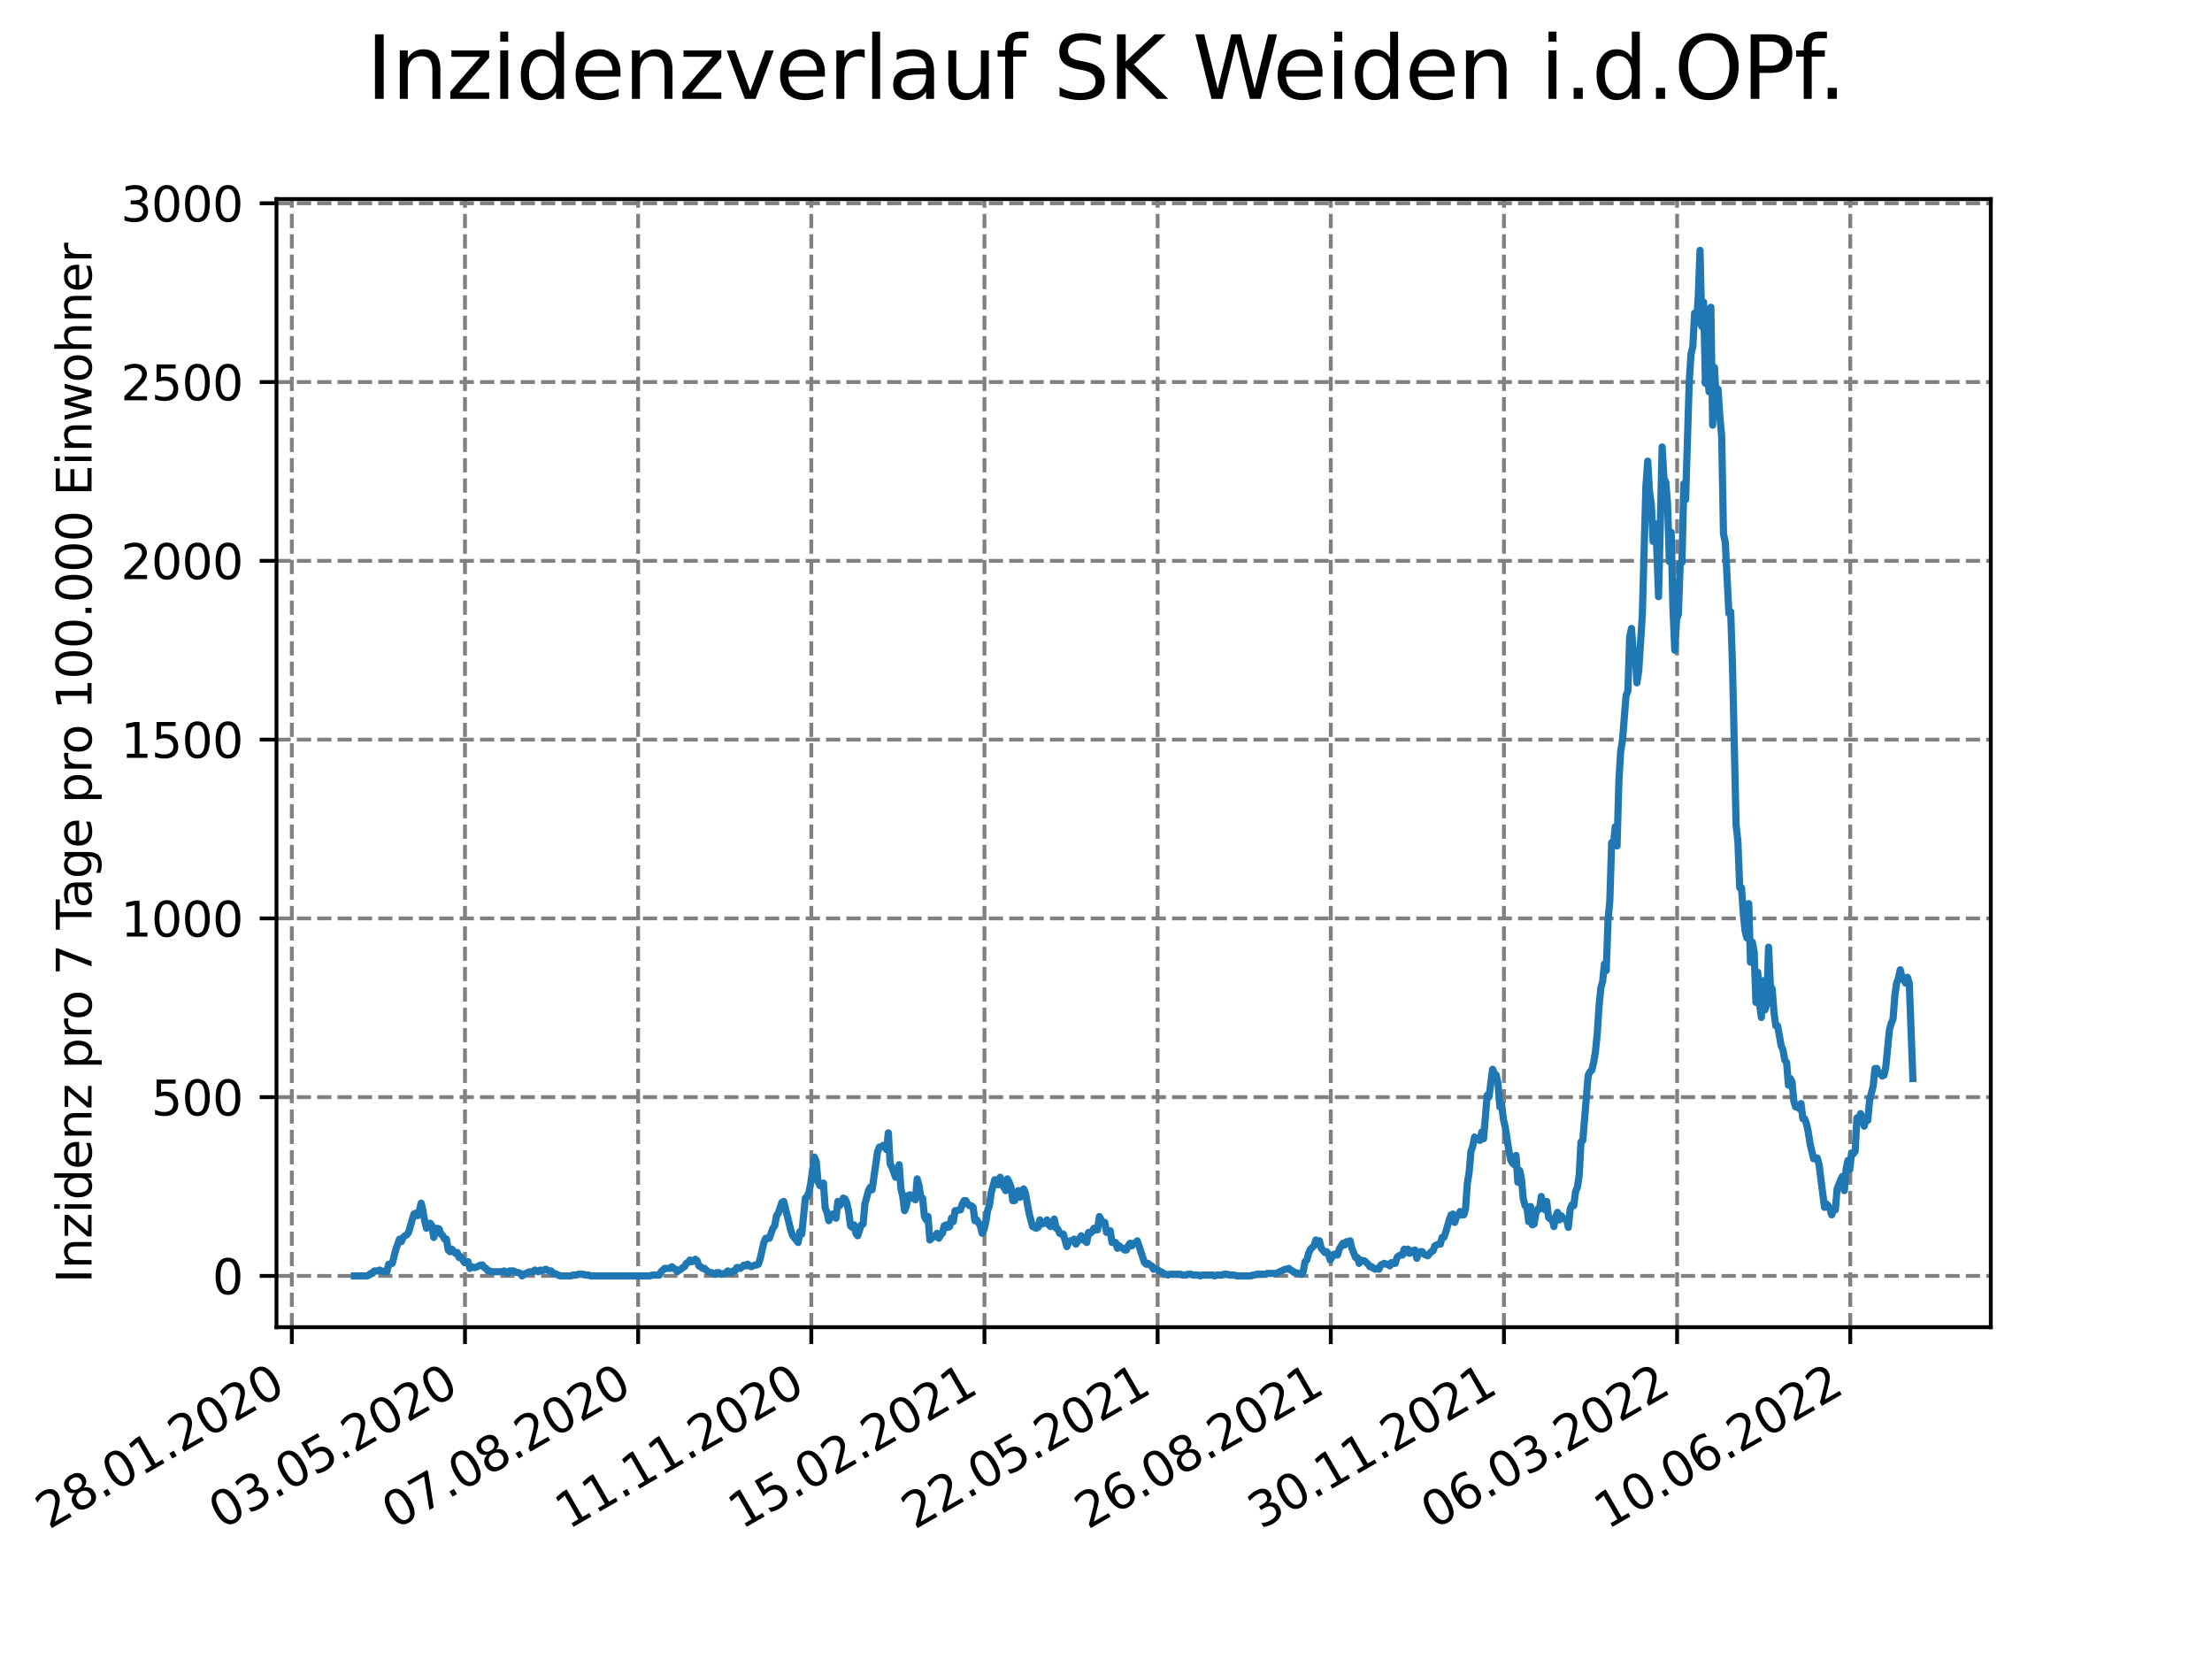 <?xml version="1.0" encoding="utf-8" standalone="no"?>
<!DOCTYPE svg PUBLIC "-//W3C//DTD SVG 1.1//EN"
  "http://www.w3.org/Graphics/SVG/1.1/DTD/svg11.dtd">
<svg xmlns:xlink="http://www.w3.org/1999/xlink" width="460.8pt" height="345.6pt" viewBox="0 0 460.8 345.6" xmlns="http://www.w3.org/2000/svg" version="1.1">
 <defs>
  <style type="text/css">*{stroke-linejoin: round; stroke-linecap: butt}</style>
 </defs>
 <g id="figure_1">
  <g id="patch_1">
   <path d="M 0 345.6 
L 460.8 345.6 
L 460.8 0 
L 0 0 
z
" style="fill: #ffffff"/>
  </g>
  <g id="axes_1">
   <g id="patch_2">
    <path d="M 57.6 276.48 
L 414.72 276.48 
L 414.72 41.472 
L 57.6 41.472 
z
" style="fill: #ffffff"/>
   </g>
   <g id="matplotlib.axis_1">
    <g id="xtick_1">
     <g id="line2d_1">
      <path d="M 60.791 276.48 
L 60.791 41.472 
" clip-path="url(#pef743fcb2a)" style="fill: none; stroke-dasharray: 2.96,1.28; stroke-dashoffset: 0; stroke: #808080; stroke-width: 0.8"/>
     </g>
     <g id="line2d_2">
      <defs>
       <path id="m23b3ecc5b9" d="M 0 0 
L 0 3.5 
" style="stroke: #000000; stroke-width: 0.8"/>
      </defs>
      <g>
       <use xlink:href="#m23b3ecc5b9" x="60.791" y="276.48" style="stroke: #000000; stroke-width: 0.8"/>
      </g>
     </g>
     <g id="text_1">
      <!-- 28.01.2020 -->
      <g transform="translate(10.166 318.689)rotate(-30)scale(0.1 -0.1)">
       <defs>
        <path id="DejaVuSans-32" d="M 1228 531 
L 3431 531 
L 3431 0 
L 469 0 
L 469 531 
Q 828 903 1448 1529 
Q 2069 2156 2228 2338 
Q 2531 2678 2651 2914 
Q 2772 3150 2772 3378 
Q 2772 3750 2511 3984 
Q 2250 4219 1831 4219 
Q 1534 4219 1204 4116 
Q 875 4013 500 3803 
L 500 4441 
Q 881 4594 1212 4672 
Q 1544 4750 1819 4750 
Q 2544 4750 2975 4387 
Q 3406 4025 3406 3419 
Q 3406 3131 3298 2873 
Q 3191 2616 2906 2266 
Q 2828 2175 2409 1742 
Q 1991 1309 1228 531 
z
" transform="scale(0.016)"/>
        <path id="DejaVuSans-38" d="M 2034 2216 
Q 1584 2216 1326 1975 
Q 1069 1734 1069 1313 
Q 1069 891 1326 650 
Q 1584 409 2034 409 
Q 2484 409 2743 651 
Q 3003 894 3003 1313 
Q 3003 1734 2745 1975 
Q 2488 2216 2034 2216 
z
M 1403 2484 
Q 997 2584 770 2862 
Q 544 3141 544 3541 
Q 544 4100 942 4425 
Q 1341 4750 2034 4750 
Q 2731 4750 3128 4425 
Q 3525 4100 3525 3541 
Q 3525 3141 3298 2862 
Q 3072 2584 2669 2484 
Q 3125 2378 3379 2068 
Q 3634 1759 3634 1313 
Q 3634 634 3220 271 
Q 2806 -91 2034 -91 
Q 1263 -91 848 271 
Q 434 634 434 1313 
Q 434 1759 690 2068 
Q 947 2378 1403 2484 
z
M 1172 3481 
Q 1172 3119 1398 2916 
Q 1625 2713 2034 2713 
Q 2441 2713 2670 2916 
Q 2900 3119 2900 3481 
Q 2900 3844 2670 4047 
Q 2441 4250 2034 4250 
Q 1625 4250 1398 4047 
Q 1172 3844 1172 3481 
z
" transform="scale(0.016)"/>
        <path id="DejaVuSans-2e" d="M 684 794 
L 1344 794 
L 1344 0 
L 684 0 
L 684 794 
z
" transform="scale(0.016)"/>
        <path id="DejaVuSans-30" d="M 2034 4250 
Q 1547 4250 1301 3770 
Q 1056 3291 1056 2328 
Q 1056 1369 1301 889 
Q 1547 409 2034 409 
Q 2525 409 2770 889 
Q 3016 1369 3016 2328 
Q 3016 3291 2770 3770 
Q 2525 4250 2034 4250 
z
M 2034 4750 
Q 2819 4750 3233 4129 
Q 3647 3509 3647 2328 
Q 3647 1150 3233 529 
Q 2819 -91 2034 -91 
Q 1250 -91 836 529 
Q 422 1150 422 2328 
Q 422 3509 836 4129 
Q 1250 4750 2034 4750 
z
" transform="scale(0.016)"/>
        <path id="DejaVuSans-31" d="M 794 531 
L 1825 531 
L 1825 4091 
L 703 3866 
L 703 4441 
L 1819 4666 
L 2450 4666 
L 2450 531 
L 3481 531 
L 3481 0 
L 794 0 
L 794 531 
z
" transform="scale(0.016)"/>
       </defs>
       <use xlink:href="#DejaVuSans-32"/>
       <use xlink:href="#DejaVuSans-38" x="63.623"/>
       <use xlink:href="#DejaVuSans-2e" x="127.246"/>
       <use xlink:href="#DejaVuSans-30" x="159.033"/>
       <use xlink:href="#DejaVuSans-31" x="222.656"/>
       <use xlink:href="#DejaVuSans-2e" x="286.279"/>
       <use xlink:href="#DejaVuSans-32" x="318.066"/>
       <use xlink:href="#DejaVuSans-30" x="381.689"/>
       <use xlink:href="#DejaVuSans-32" x="445.312"/>
       <use xlink:href="#DejaVuSans-30" x="508.936"/>
      </g>
     </g>
    </g>
    <g id="xtick_2">
     <g id="line2d_3">
      <path d="M 96.864 276.48 
L 96.864 41.472 
" clip-path="url(#pef743fcb2a)" style="fill: none; stroke-dasharray: 2.96,1.28; stroke-dashoffset: 0; stroke: #808080; stroke-width: 0.8"/>
     </g>
     <g id="line2d_4">
      <g>
       <use xlink:href="#m23b3ecc5b9" x="96.864" y="276.48" style="stroke: #000000; stroke-width: 0.8"/>
      </g>
     </g>
     <g id="text_2">
      <!-- 03.05.2020 -->
      <g transform="translate(46.238 318.689)rotate(-30)scale(0.1 -0.1)">
       <defs>
        <path id="DejaVuSans-33" d="M 2597 2516 
Q 3050 2419 3304 2112 
Q 3559 1806 3559 1356 
Q 3559 666 3084 287 
Q 2609 -91 1734 -91 
Q 1441 -91 1130 -33 
Q 819 25 488 141 
L 488 750 
Q 750 597 1062 519 
Q 1375 441 1716 441 
Q 2309 441 2620 675 
Q 2931 909 2931 1356 
Q 2931 1769 2642 2001 
Q 2353 2234 1838 2234 
L 1294 2234 
L 1294 2753 
L 1863 2753 
Q 2328 2753 2575 2939 
Q 2822 3125 2822 3475 
Q 2822 3834 2567 4026 
Q 2313 4219 1838 4219 
Q 1578 4219 1281 4162 
Q 984 4106 628 3988 
L 628 4550 
Q 988 4650 1302 4700 
Q 1616 4750 1894 4750 
Q 2613 4750 3031 4423 
Q 3450 4097 3450 3541 
Q 3450 3153 3228 2886 
Q 3006 2619 2597 2516 
z
" transform="scale(0.016)"/>
        <path id="DejaVuSans-35" d="M 691 4666 
L 3169 4666 
L 3169 4134 
L 1269 4134 
L 1269 2991 
Q 1406 3038 1543 3061 
Q 1681 3084 1819 3084 
Q 2600 3084 3056 2656 
Q 3513 2228 3513 1497 
Q 3513 744 3044 326 
Q 2575 -91 1722 -91 
Q 1428 -91 1123 -41 
Q 819 9 494 109 
L 494 744 
Q 775 591 1075 516 
Q 1375 441 1709 441 
Q 2250 441 2565 725 
Q 2881 1009 2881 1497 
Q 2881 1984 2565 2268 
Q 2250 2553 1709 2553 
Q 1456 2553 1204 2497 
Q 953 2441 691 2322 
L 691 4666 
z
" transform="scale(0.016)"/>
       </defs>
       <use xlink:href="#DejaVuSans-30"/>
       <use xlink:href="#DejaVuSans-33" x="63.623"/>
       <use xlink:href="#DejaVuSans-2e" x="127.246"/>
       <use xlink:href="#DejaVuSans-30" x="159.033"/>
       <use xlink:href="#DejaVuSans-35" x="222.656"/>
       <use xlink:href="#DejaVuSans-2e" x="286.279"/>
       <use xlink:href="#DejaVuSans-32" x="318.066"/>
       <use xlink:href="#DejaVuSans-30" x="381.689"/>
       <use xlink:href="#DejaVuSans-32" x="445.312"/>
       <use xlink:href="#DejaVuSans-30" x="508.936"/>
      </g>
     </g>
    </g>
    <g id="xtick_3">
     <g id="line2d_5">
      <path d="M 132.936 276.48 
L 132.936 41.472 
" clip-path="url(#pef743fcb2a)" style="fill: none; stroke-dasharray: 2.96,1.28; stroke-dashoffset: 0; stroke: #808080; stroke-width: 0.8"/>
     </g>
     <g id="line2d_6">
      <g>
       <use xlink:href="#m23b3ecc5b9" x="132.936" y="276.48" style="stroke: #000000; stroke-width: 0.8"/>
      </g>
     </g>
     <g id="text_3">
      <!-- 07.08.2020 -->
      <g transform="translate(82.311 318.689)rotate(-30)scale(0.1 -0.1)">
       <defs>
        <path id="DejaVuSans-37" d="M 525 4666 
L 3525 4666 
L 3525 4397 
L 1831 0 
L 1172 0 
L 2766 4134 
L 525 4134 
L 525 4666 
z
" transform="scale(0.016)"/>
       </defs>
       <use xlink:href="#DejaVuSans-30"/>
       <use xlink:href="#DejaVuSans-37" x="63.623"/>
       <use xlink:href="#DejaVuSans-2e" x="127.246"/>
       <use xlink:href="#DejaVuSans-30" x="159.033"/>
       <use xlink:href="#DejaVuSans-38" x="222.656"/>
       <use xlink:href="#DejaVuSans-2e" x="286.279"/>
       <use xlink:href="#DejaVuSans-32" x="318.066"/>
       <use xlink:href="#DejaVuSans-30" x="381.689"/>
       <use xlink:href="#DejaVuSans-32" x="445.312"/>
       <use xlink:href="#DejaVuSans-30" x="508.936"/>
      </g>
     </g>
    </g>
    <g id="xtick_4">
     <g id="line2d_7">
      <path d="M 169.009 276.48 
L 169.009 41.472 
" clip-path="url(#pef743fcb2a)" style="fill: none; stroke-dasharray: 2.96,1.28; stroke-dashoffset: 0; stroke: #808080; stroke-width: 0.8"/>
     </g>
     <g id="line2d_8">
      <g>
       <use xlink:href="#m23b3ecc5b9" x="169.009" y="276.48" style="stroke: #000000; stroke-width: 0.8"/>
      </g>
     </g>
     <g id="text_4">
      <!-- 11.11.2020 -->
      <g transform="translate(118.384 318.689)rotate(-30)scale(0.1 -0.1)">
       <use xlink:href="#DejaVuSans-31"/>
       <use xlink:href="#DejaVuSans-31" x="63.623"/>
       <use xlink:href="#DejaVuSans-2e" x="127.246"/>
       <use xlink:href="#DejaVuSans-31" x="159.033"/>
       <use xlink:href="#DejaVuSans-31" x="222.656"/>
       <use xlink:href="#DejaVuSans-2e" x="286.279"/>
       <use xlink:href="#DejaVuSans-32" x="318.066"/>
       <use xlink:href="#DejaVuSans-30" x="381.689"/>
       <use xlink:href="#DejaVuSans-32" x="445.312"/>
       <use xlink:href="#DejaVuSans-30" x="508.936"/>
      </g>
     </g>
    </g>
    <g id="xtick_5">
     <g id="line2d_9">
      <path d="M 205.082 276.48 
L 205.082 41.472 
" clip-path="url(#pef743fcb2a)" style="fill: none; stroke-dasharray: 2.96,1.28; stroke-dashoffset: 0; stroke: #808080; stroke-width: 0.8"/>
     </g>
     <g id="line2d_10">
      <g>
       <use xlink:href="#m23b3ecc5b9" x="205.082" y="276.48" style="stroke: #000000; stroke-width: 0.8"/>
      </g>
     </g>
     <g id="text_5">
      <!-- 15.02.2021 -->
      <g transform="translate(154.457 318.689)rotate(-30)scale(0.1 -0.1)">
       <use xlink:href="#DejaVuSans-31"/>
       <use xlink:href="#DejaVuSans-35" x="63.623"/>
       <use xlink:href="#DejaVuSans-2e" x="127.246"/>
       <use xlink:href="#DejaVuSans-30" x="159.033"/>
       <use xlink:href="#DejaVuSans-32" x="222.656"/>
       <use xlink:href="#DejaVuSans-2e" x="286.279"/>
       <use xlink:href="#DejaVuSans-32" x="318.066"/>
       <use xlink:href="#DejaVuSans-30" x="381.689"/>
       <use xlink:href="#DejaVuSans-32" x="445.312"/>
       <use xlink:href="#DejaVuSans-31" x="508.936"/>
      </g>
     </g>
    </g>
    <g id="xtick_6">
     <g id="line2d_11">
      <path d="M 241.154 276.48 
L 241.154 41.472 
" clip-path="url(#pef743fcb2a)" style="fill: none; stroke-dasharray: 2.96,1.28; stroke-dashoffset: 0; stroke: #808080; stroke-width: 0.8"/>
     </g>
     <g id="line2d_12">
      <g>
       <use xlink:href="#m23b3ecc5b9" x="241.154" y="276.48" style="stroke: #000000; stroke-width: 0.8"/>
      </g>
     </g>
     <g id="text_6">
      <!-- 22.05.2021 -->
      <g transform="translate(190.529 318.689)rotate(-30)scale(0.1 -0.1)">
       <use xlink:href="#DejaVuSans-32"/>
       <use xlink:href="#DejaVuSans-32" x="63.623"/>
       <use xlink:href="#DejaVuSans-2e" x="127.246"/>
       <use xlink:href="#DejaVuSans-30" x="159.033"/>
       <use xlink:href="#DejaVuSans-35" x="222.656"/>
       <use xlink:href="#DejaVuSans-2e" x="286.279"/>
       <use xlink:href="#DejaVuSans-32" x="318.066"/>
       <use xlink:href="#DejaVuSans-30" x="381.689"/>
       <use xlink:href="#DejaVuSans-32" x="445.312"/>
       <use xlink:href="#DejaVuSans-31" x="508.936"/>
      </g>
     </g>
    </g>
    <g id="xtick_7">
     <g id="line2d_13">
      <path d="M 277.227 276.48 
L 277.227 41.472 
" clip-path="url(#pef743fcb2a)" style="fill: none; stroke-dasharray: 2.96,1.28; stroke-dashoffset: 0; stroke: #808080; stroke-width: 0.8"/>
     </g>
     <g id="line2d_14">
      <g>
       <use xlink:href="#m23b3ecc5b9" x="277.227" y="276.48" style="stroke: #000000; stroke-width: 0.8"/>
      </g>
     </g>
     <g id="text_7">
      <!-- 26.08.2021 -->
      <g transform="translate(226.602 318.689)rotate(-30)scale(0.1 -0.1)">
       <defs>
        <path id="DejaVuSans-36" d="M 2113 2584 
Q 1688 2584 1439 2293 
Q 1191 2003 1191 1497 
Q 1191 994 1439 701 
Q 1688 409 2113 409 
Q 2538 409 2786 701 
Q 3034 994 3034 1497 
Q 3034 2003 2786 2293 
Q 2538 2584 2113 2584 
z
M 3366 4563 
L 3366 3988 
Q 3128 4100 2886 4159 
Q 2644 4219 2406 4219 
Q 1781 4219 1451 3797 
Q 1122 3375 1075 2522 
Q 1259 2794 1537 2939 
Q 1816 3084 2150 3084 
Q 2853 3084 3261 2657 
Q 3669 2231 3669 1497 
Q 3669 778 3244 343 
Q 2819 -91 2113 -91 
Q 1303 -91 875 529 
Q 447 1150 447 2328 
Q 447 3434 972 4092 
Q 1497 4750 2381 4750 
Q 2619 4750 2861 4703 
Q 3103 4656 3366 4563 
z
" transform="scale(0.016)"/>
       </defs>
       <use xlink:href="#DejaVuSans-32"/>
       <use xlink:href="#DejaVuSans-36" x="63.623"/>
       <use xlink:href="#DejaVuSans-2e" x="127.246"/>
       <use xlink:href="#DejaVuSans-30" x="159.033"/>
       <use xlink:href="#DejaVuSans-38" x="222.656"/>
       <use xlink:href="#DejaVuSans-2e" x="286.279"/>
       <use xlink:href="#DejaVuSans-32" x="318.066"/>
       <use xlink:href="#DejaVuSans-30" x="381.689"/>
       <use xlink:href="#DejaVuSans-32" x="445.312"/>
       <use xlink:href="#DejaVuSans-31" x="508.936"/>
      </g>
     </g>
    </g>
    <g id="xtick_8">
     <g id="line2d_15">
      <path d="M 313.3 276.48 
L 313.3 41.472 
" clip-path="url(#pef743fcb2a)" style="fill: none; stroke-dasharray: 2.96,1.28; stroke-dashoffset: 0; stroke: #808080; stroke-width: 0.8"/>
     </g>
     <g id="line2d_16">
      <g>
       <use xlink:href="#m23b3ecc5b9" x="313.3" y="276.48" style="stroke: #000000; stroke-width: 0.8"/>
      </g>
     </g>
     <g id="text_8">
      <!-- 30.11.2021 -->
      <g transform="translate(262.675 318.689)rotate(-30)scale(0.1 -0.1)">
       <use xlink:href="#DejaVuSans-33"/>
       <use xlink:href="#DejaVuSans-30" x="63.623"/>
       <use xlink:href="#DejaVuSans-2e" x="127.246"/>
       <use xlink:href="#DejaVuSans-31" x="159.033"/>
       <use xlink:href="#DejaVuSans-31" x="222.656"/>
       <use xlink:href="#DejaVuSans-2e" x="286.279"/>
       <use xlink:href="#DejaVuSans-32" x="318.066"/>
       <use xlink:href="#DejaVuSans-30" x="381.689"/>
       <use xlink:href="#DejaVuSans-32" x="445.312"/>
       <use xlink:href="#DejaVuSans-31" x="508.936"/>
      </g>
     </g>
    </g>
    <g id="xtick_9">
     <g id="line2d_17">
      <path d="M 349.373 276.48 
L 349.373 41.472 
" clip-path="url(#pef743fcb2a)" style="fill: none; stroke-dasharray: 2.96,1.28; stroke-dashoffset: 0; stroke: #808080; stroke-width: 0.8"/>
     </g>
     <g id="line2d_18">
      <g>
       <use xlink:href="#m23b3ecc5b9" x="349.373" y="276.48" style="stroke: #000000; stroke-width: 0.8"/>
      </g>
     </g>
     <g id="text_9">
      <!-- 06.03.2022 -->
      <g transform="translate(298.747 318.689)rotate(-30)scale(0.1 -0.1)">
       <use xlink:href="#DejaVuSans-30"/>
       <use xlink:href="#DejaVuSans-36" x="63.623"/>
       <use xlink:href="#DejaVuSans-2e" x="127.246"/>
       <use xlink:href="#DejaVuSans-30" x="159.033"/>
       <use xlink:href="#DejaVuSans-33" x="222.656"/>
       <use xlink:href="#DejaVuSans-2e" x="286.279"/>
       <use xlink:href="#DejaVuSans-32" x="318.066"/>
       <use xlink:href="#DejaVuSans-30" x="381.689"/>
       <use xlink:href="#DejaVuSans-32" x="445.312"/>
       <use xlink:href="#DejaVuSans-32" x="508.936"/>
      </g>
     </g>
    </g>
    <g id="xtick_10">
     <g id="line2d_19">
      <path d="M 385.445 276.48 
L 385.445 41.472 
" clip-path="url(#pef743fcb2a)" style="fill: none; stroke-dasharray: 2.96,1.28; stroke-dashoffset: 0; stroke: #808080; stroke-width: 0.8"/>
     </g>
     <g id="line2d_20">
      <g>
       <use xlink:href="#m23b3ecc5b9" x="385.445" y="276.48" style="stroke: #000000; stroke-width: 0.8"/>
      </g>
     </g>
     <g id="text_10">
      <!-- 10.06.2022 -->
      <g transform="translate(334.82 318.689)rotate(-30)scale(0.1 -0.1)">
       <use xlink:href="#DejaVuSans-31"/>
       <use xlink:href="#DejaVuSans-30" x="63.623"/>
       <use xlink:href="#DejaVuSans-2e" x="127.246"/>
       <use xlink:href="#DejaVuSans-30" x="159.033"/>
       <use xlink:href="#DejaVuSans-36" x="222.656"/>
       <use xlink:href="#DejaVuSans-2e" x="286.279"/>
       <use xlink:href="#DejaVuSans-32" x="318.066"/>
       <use xlink:href="#DejaVuSans-30" x="381.689"/>
       <use xlink:href="#DejaVuSans-32" x="445.312"/>
       <use xlink:href="#DejaVuSans-32" x="508.936"/>
      </g>
     </g>
    </g>
   </g>
   <g id="matplotlib.axis_2">
    <g id="ytick_1">
     <g id="line2d_21">
      <path d="M 57.6 265.798 
L 414.72 265.798 
" clip-path="url(#pef743fcb2a)" style="fill: none; stroke-dasharray: 2.96,1.28; stroke-dashoffset: 0; stroke: #808080; stroke-width: 0.8"/>
     </g>
     <g id="line2d_22">
      <defs>
       <path id="m5ee6548586" d="M 0 0 
L -3.5 0 
" style="stroke: #000000; stroke-width: 0.8"/>
      </defs>
      <g>
       <use xlink:href="#m5ee6548586" x="57.6" y="265.798" style="stroke: #000000; stroke-width: 0.8"/>
      </g>
     </g>
     <g id="text_11">
      <!-- 0 -->
      <g transform="translate(44.237 269.597)scale(0.1 -0.1)">
       <use xlink:href="#DejaVuSans-30"/>
      </g>
     </g>
    </g>
    <g id="ytick_2">
     <g id="line2d_23">
      <path d="M 57.6 228.556 
L 414.72 228.556 
" clip-path="url(#pef743fcb2a)" style="fill: none; stroke-dasharray: 2.96,1.28; stroke-dashoffset: 0; stroke: #808080; stroke-width: 0.8"/>
     </g>
     <g id="line2d_24">
      <g>
       <use xlink:href="#m5ee6548586" x="57.6" y="228.556" style="stroke: #000000; stroke-width: 0.8"/>
      </g>
     </g>
     <g id="text_12">
      <!-- 500 -->
      <g transform="translate(31.512 232.355)scale(0.1 -0.1)">
       <use xlink:href="#DejaVuSans-35"/>
       <use xlink:href="#DejaVuSans-30" x="63.623"/>
       <use xlink:href="#DejaVuSans-30" x="127.246"/>
      </g>
     </g>
    </g>
    <g id="ytick_3">
     <g id="line2d_25">
      <path d="M 57.6 191.314 
L 414.72 191.314 
" clip-path="url(#pef743fcb2a)" style="fill: none; stroke-dasharray: 2.96,1.28; stroke-dashoffset: 0; stroke: #808080; stroke-width: 0.8"/>
     </g>
     <g id="line2d_26">
      <g>
       <use xlink:href="#m5ee6548586" x="57.6" y="191.314" style="stroke: #000000; stroke-width: 0.8"/>
      </g>
     </g>
     <g id="text_13">
      <!-- 1000 -->
      <g transform="translate(25.15 195.113)scale(0.1 -0.1)">
       <use xlink:href="#DejaVuSans-31"/>
       <use xlink:href="#DejaVuSans-30" x="63.623"/>
       <use xlink:href="#DejaVuSans-30" x="127.246"/>
       <use xlink:href="#DejaVuSans-30" x="190.869"/>
      </g>
     </g>
    </g>
    <g id="ytick_4">
     <g id="line2d_27">
      <path d="M 57.6 154.071 
L 414.72 154.071 
" clip-path="url(#pef743fcb2a)" style="fill: none; stroke-dasharray: 2.96,1.28; stroke-dashoffset: 0; stroke: #808080; stroke-width: 0.8"/>
     </g>
     <g id="line2d_28">
      <g>
       <use xlink:href="#m5ee6548586" x="57.6" y="154.071" style="stroke: #000000; stroke-width: 0.8"/>
      </g>
     </g>
     <g id="text_14">
      <!-- 1500 -->
      <g transform="translate(25.15 157.871)scale(0.1 -0.1)">
       <use xlink:href="#DejaVuSans-31"/>
       <use xlink:href="#DejaVuSans-35" x="63.623"/>
       <use xlink:href="#DejaVuSans-30" x="127.246"/>
       <use xlink:href="#DejaVuSans-30" x="190.869"/>
      </g>
     </g>
    </g>
    <g id="ytick_5">
     <g id="line2d_29">
      <path d="M 57.6 116.829 
L 414.72 116.829 
" clip-path="url(#pef743fcb2a)" style="fill: none; stroke-dasharray: 2.96,1.28; stroke-dashoffset: 0; stroke: #808080; stroke-width: 0.8"/>
     </g>
     <g id="line2d_30">
      <g>
       <use xlink:href="#m5ee6548586" x="57.6" y="116.829" style="stroke: #000000; stroke-width: 0.8"/>
      </g>
     </g>
     <g id="text_15">
      <!-- 2000 -->
      <g transform="translate(25.15 120.629)scale(0.1 -0.1)">
       <use xlink:href="#DejaVuSans-32"/>
       <use xlink:href="#DejaVuSans-30" x="63.623"/>
       <use xlink:href="#DejaVuSans-30" x="127.246"/>
       <use xlink:href="#DejaVuSans-30" x="190.869"/>
      </g>
     </g>
    </g>
    <g id="ytick_6">
     <g id="line2d_31">
      <path d="M 57.6 79.587 
L 414.72 79.587 
" clip-path="url(#pef743fcb2a)" style="fill: none; stroke-dasharray: 2.96,1.28; stroke-dashoffset: 0; stroke: #808080; stroke-width: 0.8"/>
     </g>
     <g id="line2d_32">
      <g>
       <use xlink:href="#m5ee6548586" x="57.6" y="79.587" style="stroke: #000000; stroke-width: 0.8"/>
      </g>
     </g>
     <g id="text_16">
      <!-- 2500 -->
      <g transform="translate(25.15 83.386)scale(0.1 -0.1)">
       <use xlink:href="#DejaVuSans-32"/>
       <use xlink:href="#DejaVuSans-35" x="63.623"/>
       <use xlink:href="#DejaVuSans-30" x="127.246"/>
       <use xlink:href="#DejaVuSans-30" x="190.869"/>
      </g>
     </g>
    </g>
    <g id="ytick_7">
     <g id="line2d_33">
      <path d="M 57.6 42.345 
L 414.72 42.345 
" clip-path="url(#pef743fcb2a)" style="fill: none; stroke-dasharray: 2.96,1.28; stroke-dashoffset: 0; stroke: #808080; stroke-width: 0.8"/>
     </g>
     <g id="line2d_34">
      <g>
       <use xlink:href="#m5ee6548586" x="57.6" y="42.345" style="stroke: #000000; stroke-width: 0.8"/>
      </g>
     </g>
     <g id="text_17">
      <!-- 3000 -->
      <g transform="translate(25.15 46.144)scale(0.1 -0.1)">
       <use xlink:href="#DejaVuSans-33"/>
       <use xlink:href="#DejaVuSans-30" x="63.623"/>
       <use xlink:href="#DejaVuSans-30" x="127.246"/>
       <use xlink:href="#DejaVuSans-30" x="190.869"/>
      </g>
     </g>
    </g>
    <g id="text_18">
     <!-- Inzidenz pro 7 Tage pro 100.000 Einwohner -->
     <g transform="translate(19.07 267.301)rotate(-90)scale(0.1 -0.1)">
      <defs>
       <path id="DejaVuSans-49" d="M 628 4666 
L 1259 4666 
L 1259 0 
L 628 0 
L 628 4666 
z
" transform="scale(0.016)"/>
       <path id="DejaVuSans-6e" d="M 3513 2113 
L 3513 0 
L 2938 0 
L 2938 2094 
Q 2938 2591 2744 2837 
Q 2550 3084 2163 3084 
Q 1697 3084 1428 2787 
Q 1159 2491 1159 1978 
L 1159 0 
L 581 0 
L 581 3500 
L 1159 3500 
L 1159 2956 
Q 1366 3272 1645 3428 
Q 1925 3584 2291 3584 
Q 2894 3584 3203 3211 
Q 3513 2838 3513 2113 
z
" transform="scale(0.016)"/>
       <path id="DejaVuSans-7a" d="M 353 3500 
L 3084 3500 
L 3084 2975 
L 922 459 
L 3084 459 
L 3084 0 
L 275 0 
L 275 525 
L 2438 3041 
L 353 3041 
L 353 3500 
z
" transform="scale(0.016)"/>
       <path id="DejaVuSans-69" d="M 603 3500 
L 1178 3500 
L 1178 0 
L 603 0 
L 603 3500 
z
M 603 4863 
L 1178 4863 
L 1178 4134 
L 603 4134 
L 603 4863 
z
" transform="scale(0.016)"/>
       <path id="DejaVuSans-64" d="M 2906 2969 
L 2906 4863 
L 3481 4863 
L 3481 0 
L 2906 0 
L 2906 525 
Q 2725 213 2448 61 
Q 2172 -91 1784 -91 
Q 1150 -91 751 415 
Q 353 922 353 1747 
Q 353 2572 751 3078 
Q 1150 3584 1784 3584 
Q 2172 3584 2448 3432 
Q 2725 3281 2906 2969 
z
M 947 1747 
Q 947 1113 1208 752 
Q 1469 391 1925 391 
Q 2381 391 2643 752 
Q 2906 1113 2906 1747 
Q 2906 2381 2643 2742 
Q 2381 3103 1925 3103 
Q 1469 3103 1208 2742 
Q 947 2381 947 1747 
z
" transform="scale(0.016)"/>
       <path id="DejaVuSans-65" d="M 3597 1894 
L 3597 1613 
L 953 1613 
Q 991 1019 1311 708 
Q 1631 397 2203 397 
Q 2534 397 2845 478 
Q 3156 559 3463 722 
L 3463 178 
Q 3153 47 2828 -22 
Q 2503 -91 2169 -91 
Q 1331 -91 842 396 
Q 353 884 353 1716 
Q 353 2575 817 3079 
Q 1281 3584 2069 3584 
Q 2775 3584 3186 3129 
Q 3597 2675 3597 1894 
z
M 3022 2063 
Q 3016 2534 2758 2815 
Q 2500 3097 2075 3097 
Q 1594 3097 1305 2825 
Q 1016 2553 972 2059 
L 3022 2063 
z
" transform="scale(0.016)"/>
       <path id="DejaVuSans-20" transform="scale(0.016)"/>
       <path id="DejaVuSans-70" d="M 1159 525 
L 1159 -1331 
L 581 -1331 
L 581 3500 
L 1159 3500 
L 1159 2969 
Q 1341 3281 1617 3432 
Q 1894 3584 2278 3584 
Q 2916 3584 3314 3078 
Q 3713 2572 3713 1747 
Q 3713 922 3314 415 
Q 2916 -91 2278 -91 
Q 1894 -91 1617 61 
Q 1341 213 1159 525 
z
M 3116 1747 
Q 3116 2381 2855 2742 
Q 2594 3103 2138 3103 
Q 1681 3103 1420 2742 
Q 1159 2381 1159 1747 
Q 1159 1113 1420 752 
Q 1681 391 2138 391 
Q 2594 391 2855 752 
Q 3116 1113 3116 1747 
z
" transform="scale(0.016)"/>
       <path id="DejaVuSans-72" d="M 2631 2963 
Q 2534 3019 2420 3045 
Q 2306 3072 2169 3072 
Q 1681 3072 1420 2755 
Q 1159 2438 1159 1844 
L 1159 0 
L 581 0 
L 581 3500 
L 1159 3500 
L 1159 2956 
Q 1341 3275 1631 3429 
Q 1922 3584 2338 3584 
Q 2397 3584 2469 3576 
Q 2541 3569 2628 3553 
L 2631 2963 
z
" transform="scale(0.016)"/>
       <path id="DejaVuSans-6f" d="M 1959 3097 
Q 1497 3097 1228 2736 
Q 959 2375 959 1747 
Q 959 1119 1226 758 
Q 1494 397 1959 397 
Q 2419 397 2687 759 
Q 2956 1122 2956 1747 
Q 2956 2369 2687 2733 
Q 2419 3097 1959 3097 
z
M 1959 3584 
Q 2709 3584 3137 3096 
Q 3566 2609 3566 1747 
Q 3566 888 3137 398 
Q 2709 -91 1959 -91 
Q 1206 -91 779 398 
Q 353 888 353 1747 
Q 353 2609 779 3096 
Q 1206 3584 1959 3584 
z
" transform="scale(0.016)"/>
       <path id="DejaVuSans-54" d="M -19 4666 
L 3928 4666 
L 3928 4134 
L 2272 4134 
L 2272 0 
L 1638 0 
L 1638 4134 
L -19 4134 
L -19 4666 
z
" transform="scale(0.016)"/>
       <path id="DejaVuSans-61" d="M 2194 1759 
Q 1497 1759 1228 1600 
Q 959 1441 959 1056 
Q 959 750 1161 570 
Q 1363 391 1709 391 
Q 2188 391 2477 730 
Q 2766 1069 2766 1631 
L 2766 1759 
L 2194 1759 
z
M 3341 1997 
L 3341 0 
L 2766 0 
L 2766 531 
Q 2569 213 2275 61 
Q 1981 -91 1556 -91 
Q 1019 -91 701 211 
Q 384 513 384 1019 
Q 384 1609 779 1909 
Q 1175 2209 1959 2209 
L 2766 2209 
L 2766 2266 
Q 2766 2663 2505 2880 
Q 2244 3097 1772 3097 
Q 1472 3097 1187 3025 
Q 903 2953 641 2809 
L 641 3341 
Q 956 3463 1253 3523 
Q 1550 3584 1831 3584 
Q 2591 3584 2966 3190 
Q 3341 2797 3341 1997 
z
" transform="scale(0.016)"/>
       <path id="DejaVuSans-67" d="M 2906 1791 
Q 2906 2416 2648 2759 
Q 2391 3103 1925 3103 
Q 1463 3103 1205 2759 
Q 947 2416 947 1791 
Q 947 1169 1205 825 
Q 1463 481 1925 481 
Q 2391 481 2648 825 
Q 2906 1169 2906 1791 
z
M 3481 434 
Q 3481 -459 3084 -895 
Q 2688 -1331 1869 -1331 
Q 1566 -1331 1297 -1286 
Q 1028 -1241 775 -1147 
L 775 -588 
Q 1028 -725 1275 -790 
Q 1522 -856 1778 -856 
Q 2344 -856 2625 -561 
Q 2906 -266 2906 331 
L 2906 616 
Q 2728 306 2450 153 
Q 2172 0 1784 0 
Q 1141 0 747 490 
Q 353 981 353 1791 
Q 353 2603 747 3093 
Q 1141 3584 1784 3584 
Q 2172 3584 2450 3431 
Q 2728 3278 2906 2969 
L 2906 3500 
L 3481 3500 
L 3481 434 
z
" transform="scale(0.016)"/>
       <path id="DejaVuSans-45" d="M 628 4666 
L 3578 4666 
L 3578 4134 
L 1259 4134 
L 1259 2753 
L 3481 2753 
L 3481 2222 
L 1259 2222 
L 1259 531 
L 3634 531 
L 3634 0 
L 628 0 
L 628 4666 
z
" transform="scale(0.016)"/>
       <path id="DejaVuSans-77" d="M 269 3500 
L 844 3500 
L 1563 769 
L 2278 3500 
L 2956 3500 
L 3675 769 
L 4391 3500 
L 4966 3500 
L 4050 0 
L 3372 0 
L 2619 2869 
L 1863 0 
L 1184 0 
L 269 3500 
z
" transform="scale(0.016)"/>
       <path id="DejaVuSans-68" d="M 3513 2113 
L 3513 0 
L 2938 0 
L 2938 2094 
Q 2938 2591 2744 2837 
Q 2550 3084 2163 3084 
Q 1697 3084 1428 2787 
Q 1159 2491 1159 1978 
L 1159 0 
L 581 0 
L 581 4863 
L 1159 4863 
L 1159 2956 
Q 1366 3272 1645 3428 
Q 1925 3584 2291 3584 
Q 2894 3584 3203 3211 
Q 3513 2838 3513 2113 
z
" transform="scale(0.016)"/>
      </defs>
      <use xlink:href="#DejaVuSans-49"/>
      <use xlink:href="#DejaVuSans-6e" x="29.492"/>
      <use xlink:href="#DejaVuSans-7a" x="92.871"/>
      <use xlink:href="#DejaVuSans-69" x="145.361"/>
      <use xlink:href="#DejaVuSans-64" x="173.145"/>
      <use xlink:href="#DejaVuSans-65" x="236.621"/>
      <use xlink:href="#DejaVuSans-6e" x="298.145"/>
      <use xlink:href="#DejaVuSans-7a" x="361.523"/>
      <use xlink:href="#DejaVuSans-20" x="414.014"/>
      <use xlink:href="#DejaVuSans-70" x="445.801"/>
      <use xlink:href="#DejaVuSans-72" x="509.277"/>
      <use xlink:href="#DejaVuSans-6f" x="548.141"/>
      <use xlink:href="#DejaVuSans-20" x="609.322"/>
      <use xlink:href="#DejaVuSans-37" x="641.109"/>
      <use xlink:href="#DejaVuSans-20" x="704.732"/>
      <use xlink:href="#DejaVuSans-54" x="736.52"/>
      <use xlink:href="#DejaVuSans-61" x="781.104"/>
      <use xlink:href="#DejaVuSans-67" x="842.383"/>
      <use xlink:href="#DejaVuSans-65" x="905.859"/>
      <use xlink:href="#DejaVuSans-20" x="967.383"/>
      <use xlink:href="#DejaVuSans-70" x="999.17"/>
      <use xlink:href="#DejaVuSans-72" x="1062.646"/>
      <use xlink:href="#DejaVuSans-6f" x="1101.51"/>
      <use xlink:href="#DejaVuSans-20" x="1162.691"/>
      <use xlink:href="#DejaVuSans-31" x="1194.479"/>
      <use xlink:href="#DejaVuSans-30" x="1258.102"/>
      <use xlink:href="#DejaVuSans-30" x="1321.725"/>
      <use xlink:href="#DejaVuSans-2e" x="1385.348"/>
      <use xlink:href="#DejaVuSans-30" x="1417.135"/>
      <use xlink:href="#DejaVuSans-30" x="1480.758"/>
      <use xlink:href="#DejaVuSans-30" x="1544.381"/>
      <use xlink:href="#DejaVuSans-20" x="1608.004"/>
      <use xlink:href="#DejaVuSans-45" x="1639.791"/>
      <use xlink:href="#DejaVuSans-69" x="1702.975"/>
      <use xlink:href="#DejaVuSans-6e" x="1730.758"/>
      <use xlink:href="#DejaVuSans-77" x="1794.137"/>
      <use xlink:href="#DejaVuSans-6f" x="1875.924"/>
      <use xlink:href="#DejaVuSans-68" x="1937.105"/>
      <use xlink:href="#DejaVuSans-6e" x="2000.484"/>
      <use xlink:href="#DejaVuSans-65" x="2063.863"/>
      <use xlink:href="#DejaVuSans-72" x="2125.387"/>
     </g>
    </g>
   </g>
   <g id="line2d_35">
    <path d="M 73.833 265.798 
L 76.463 265.798 
L 76.839 265.624 
L 77.215 265.275 
L 77.59 265.275 
L 77.966 264.752 
L 78.718 264.752 
L 79.093 264.578 
L 79.845 264.927 
L 80.221 264.752 
L 80.596 264.927 
L 80.972 263.358 
L 81.348 263.358 
L 81.724 263.184 
L 82.475 260.221 
L 83.227 258.13 
L 83.602 258.653 
L 83.978 257.782 
L 84.354 257.433 
L 84.73 257.259 
L 85.105 256.736 
L 86.233 252.903 
L 86.608 252.728 
L 86.984 253.251 
L 87.36 252.205 
L 87.736 250.637 
L 88.112 252.205 
L 88.487 254.471 
L 88.863 255.865 
L 89.615 254.819 
L 89.99 255.342 
L 90.366 257.782 
L 90.742 256.388 
L 91.118 255.865 
L 91.493 256.039 
L 91.869 257.085 
L 92.245 257.433 
L 92.621 258.13 
L 92.996 258.13 
L 93.372 260.396 
L 93.748 260.744 
L 94.124 260.221 
L 94.875 261.093 
L 95.251 260.919 
L 95.627 261.964 
L 96.002 261.79 
L 96.754 263.01 
L 97.13 263.01 
L 97.505 262.835 
L 97.881 264.229 
L 98.257 263.881 
L 98.633 264.055 
L 99.008 264.055 
L 100.136 263.532 
L 100.512 263.532 
L 100.887 264.055 
L 101.263 264.229 
L 101.639 264.752 
L 102.015 264.752 
L 102.39 264.927 
L 104.645 264.927 
L 105.021 264.752 
L 105.396 265.101 
L 105.772 265.275 
L 106.148 264.752 
L 106.899 264.752 
L 107.651 265.101 
L 108.027 265.101 
L 108.402 265.275 
L 108.778 265.798 
L 109.154 265.449 
L 110.281 264.927 
L 111.033 264.927 
L 111.408 264.578 
L 112.16 264.927 
L 112.536 264.578 
L 112.912 264.752 
L 113.663 264.404 
L 114.415 264.752 
L 114.79 264.752 
L 115.166 265.275 
L 115.542 265.275 
L 116.669 265.798 
L 118.924 265.798 
L 119.299 265.624 
L 120.051 265.624 
L 120.427 265.449 
L 121.554 265.449 
L 121.93 265.624 
L 122.681 265.624 
L 123.057 265.798 
L 135.457 265.798 
L 135.833 265.624 
L 137.336 265.624 
L 137.712 264.927 
L 138.463 264.229 
L 139.59 264.229 
L 139.966 263.881 
L 140.342 264.229 
L 140.718 264.404 
L 141.093 264.927 
L 141.469 264.578 
L 141.845 264.404 
L 142.221 264.055 
L 142.596 263.881 
L 142.972 263.184 
L 143.348 263.01 
L 143.724 262.487 
L 144.099 262.835 
L 144.475 262.661 
L 144.851 262.313 
L 145.227 262.661 
L 145.602 263.707 
L 145.978 263.881 
L 146.354 264.229 
L 146.73 264.229 
L 147.481 264.927 
L 147.857 265.101 
L 148.233 265.101 
L 148.984 265.449 
L 149.36 265.101 
L 149.736 265.101 
L 150.112 265.449 
L 150.487 265.449 
L 151.239 265.101 
L 151.615 264.752 
L 151.99 265.101 
L 152.366 265.101 
L 152.742 264.752 
L 153.118 264.752 
L 153.493 264.055 
L 153.869 264.055 
L 154.245 264.229 
L 154.996 263.532 
L 155.372 263.707 
L 155.748 263.358 
L 156.124 263.707 
L 156.499 263.881 
L 157.251 263.532 
L 157.627 263.532 
L 158.002 263.358 
L 158.378 262.138 
L 159.13 258.827 
L 159.505 257.956 
L 160.257 257.956 
L 161.008 255.865 
L 161.384 255.342 
L 161.76 253.251 
L 162.136 252.728 
L 162.887 250.463 
L 163.263 250.289 
L 164.766 256.388 
L 165.142 257.433 
L 166.269 258.827 
L 166.645 256.562 
L 167.021 257.085 
L 167.772 249.592 
L 168.148 249.243 
L 168.524 248.372 
L 168.899 246.455 
L 169.651 241.053 
L 170.027 241.924 
L 170.402 246.106 
L 170.778 246.978 
L 171.154 247.152 
L 171.53 246.455 
L 171.905 251.683 
L 172.281 252.554 
L 172.657 254.297 
L 173.033 253.251 
L 173.408 252.903 
L 173.784 253.251 
L 174.16 253.774 
L 174.536 250.289 
L 174.912 251.16 
L 175.287 250.637 
L 175.663 249.592 
L 176.039 249.766 
L 176.415 250.637 
L 176.79 252.38 
L 177.166 255.342 
L 177.542 255.691 
L 177.918 255.168 
L 178.293 256.911 
L 178.669 257.433 
L 179.421 255.168 
L 179.796 254.994 
L 180.172 250.811 
L 180.924 248.023 
L 181.299 247.326 
L 181.675 247.849 
L 182.802 240.007 
L 183.178 238.962 
L 183.554 238.962 
L 183.93 238.613 
L 184.305 238.787 
L 184.681 239.484 
L 185.057 235.999 
L 185.433 242.447 
L 185.808 243.144 
L 186.56 245.235 
L 186.936 245.061 
L 187.312 242.621 
L 187.687 247.675 
L 188.063 249.243 
L 188.439 252.205 
L 188.815 251.334 
L 189.19 249.069 
L 189.566 248.895 
L 189.942 249.592 
L 190.318 249.243 
L 190.693 249.94 
L 191.069 245.584 
L 191.445 246.978 
L 191.821 249.417 
L 192.196 249.592 
L 192.572 253.425 
L 192.948 254.122 
L 193.324 253.425 
L 193.699 258.305 
L 194.451 257.608 
L 194.827 257.608 
L 195.202 256.911 
L 195.578 257.956 
L 195.954 257.259 
L 196.33 256.911 
L 196.705 255.342 
L 197.081 255.168 
L 197.457 255.691 
L 197.833 255.516 
L 198.208 253.774 
L 198.584 254.471 
L 198.96 252.205 
L 199.336 252.205 
L 199.712 252.031 
L 200.087 252.031 
L 200.463 250.811 
L 200.839 250.114 
L 201.215 250.114 
L 201.59 250.811 
L 201.966 251.16 
L 202.342 251.16 
L 202.718 251.508 
L 203.093 254.297 
L 203.469 254.122 
L 204.221 255.342 
L 204.596 256.911 
L 204.972 256.213 
L 205.348 254.645 
L 205.724 252.205 
L 206.099 251.16 
L 206.475 248.546 
L 207.227 245.758 
L 207.978 246.803 
L 208.354 245.235 
L 208.73 246.629 
L 209.481 248.023 
L 209.857 245.584 
L 210.233 246.281 
L 210.608 247.326 
L 210.984 250.114 
L 211.36 250.114 
L 211.736 248.72 
L 212.112 248.023 
L 212.487 249.417 
L 212.863 248.895 
L 213.239 247.675 
L 213.615 248.546 
L 214.366 252.728 
L 215.118 255.516 
L 215.869 255.865 
L 216.245 255.691 
L 216.621 254.122 
L 216.996 254.994 
L 217.372 254.819 
L 217.748 254.819 
L 218.124 254.122 
L 218.499 255.168 
L 218.875 255.516 
L 219.627 253.948 
L 220.002 255.865 
L 220.378 256.039 
L 220.754 256.911 
L 221.13 257.085 
L 221.505 257.085 
L 222.257 259.699 
L 222.633 258.827 
L 223.008 258.479 
L 223.384 258.479 
L 223.76 258.13 
L 224.136 259.176 
L 225.263 257.433 
L 225.639 258.305 
L 226.015 258.479 
L 226.39 258.827 
L 226.766 256.736 
L 227.142 256.911 
L 227.518 256.562 
L 227.893 255.865 
L 228.269 256.213 
L 228.645 256.213 
L 229.021 253.425 
L 229.772 254.819 
L 230.148 254.645 
L 230.524 256.736 
L 230.899 256.388 
L 231.275 256.388 
L 231.651 258.827 
L 232.402 258.827 
L 232.778 260.047 
L 233.154 259.524 
L 233.53 259.873 
L 233.905 260.047 
L 234.281 260.396 
L 234.657 260.396 
L 235.033 259.524 
L 235.408 259.002 
L 235.784 259.524 
L 236.16 259.002 
L 236.536 259.002 
L 236.912 258.479 
L 238.415 263.01 
L 238.79 263.358 
L 239.166 263.184 
L 239.542 263.532 
L 239.918 263.707 
L 240.293 264.404 
L 240.669 264.229 
L 241.045 264.404 
L 241.421 264.752 
L 242.172 265.101 
L 242.548 265.449 
L 242.924 265.449 
L 243.299 265.624 
L 243.675 265.449 
L 245.93 265.449 
L 246.305 265.624 
L 247.057 265.624 
L 247.433 265.449 
L 248.184 265.449 
L 248.56 265.624 
L 249.687 265.624 
L 250.063 265.798 
L 250.439 265.624 
L 252.693 265.624 
L 253.069 265.798 
L 253.445 265.624 
L 254.572 265.624 
L 254.948 265.449 
L 255.699 265.449 
L 256.075 265.624 
L 257.202 265.624 
L 257.578 265.798 
L 260.584 265.798 
L 260.96 265.624 
L 261.336 265.624 
L 261.712 265.449 
L 263.59 265.449 
L 263.966 265.275 
L 265.845 265.275 
L 267.724 264.404 
L 268.099 264.404 
L 268.475 264.229 
L 268.851 264.578 
L 269.227 264.752 
L 269.602 265.101 
L 269.978 265.101 
L 270.354 265.275 
L 270.73 265.275 
L 271.105 265.449 
L 271.481 264.927 
L 271.857 262.835 
L 272.233 262.487 
L 272.608 261.093 
L 272.984 260.221 
L 273.736 259.524 
L 274.112 258.305 
L 274.487 258.653 
L 274.863 258.479 
L 275.239 260.047 
L 275.99 260.919 
L 276.366 260.744 
L 276.742 261.267 
L 277.118 262.487 
L 277.869 261.267 
L 278.245 261.441 
L 278.621 261.441 
L 278.996 260.221 
L 279.748 259.002 
L 280.124 259.35 
L 280.499 258.653 
L 280.875 258.827 
L 281.251 258.479 
L 281.627 260.047 
L 282.378 261.964 
L 282.754 261.964 
L 283.13 263.184 
L 283.505 262.487 
L 283.881 262.661 
L 284.257 262.661 
L 285.008 263.358 
L 285.384 263.881 
L 285.76 263.881 
L 286.136 264.229 
L 286.512 264.404 
L 286.887 264.229 
L 287.263 264.404 
L 287.639 263.532 
L 288.39 263.184 
L 288.766 263.358 
L 289.142 263.358 
L 289.518 263.707 
L 289.893 263.01 
L 290.269 263.184 
L 290.645 263.184 
L 291.021 261.964 
L 291.396 261.616 
L 291.772 261.441 
L 292.148 261.441 
L 292.524 260.221 
L 292.899 260.919 
L 293.275 260.221 
L 293.651 261.093 
L 294.027 260.57 
L 294.402 260.57 
L 294.778 260.396 
L 295.154 262.138 
L 295.53 260.919 
L 295.905 260.744 
L 296.281 260.744 
L 296.657 261.267 
L 297.408 261.616 
L 298.16 260.744 
L 298.536 260.57 
L 298.912 259.524 
L 299.663 259.176 
L 300.039 259.176 
L 300.415 257.782 
L 300.79 257.782 
L 301.166 256.736 
L 301.918 254.122 
L 302.293 253.077 
L 302.669 252.903 
L 303.045 254.645 
L 303.421 253.425 
L 303.796 253.251 
L 304.172 252.38 
L 304.548 253.077 
L 304.924 253.077 
L 305.299 251.857 
L 305.675 246.455 
L 306.051 244.189 
L 306.427 239.833 
L 306.802 238.787 
L 307.178 236.871 
L 307.554 237.393 
L 307.93 237.219 
L 308.305 237.568 
L 308.681 235.825 
L 309.057 237.219 
L 309.808 228.158 
L 310.184 228.506 
L 310.936 222.755 
L 311.312 223.627 
L 311.687 223.975 
L 312.063 225.718 
L 312.439 230.597 
L 312.815 230.074 
L 313.19 233.211 
L 313.566 234.779 
L 314.318 239.659 
L 314.693 241.576 
L 315.069 242.273 
L 315.445 242.621 
L 315.821 240.704 
L 316.196 246.281 
L 316.572 243.841 
L 316.948 245.584 
L 317.324 249.766 
L 317.699 251.16 
L 318.075 251.334 
L 318.451 254.471 
L 318.827 251.334 
L 319.202 255.168 
L 319.578 254.994 
L 319.954 252.728 
L 320.33 251.857 
L 320.705 251.857 
L 321.081 249.243 
L 321.457 251.508 
L 321.833 252.031 
L 322.208 250.289 
L 322.584 253.6 
L 322.96 253.948 
L 323.336 253.948 
L 323.712 255.516 
L 324.087 253.425 
L 324.463 252.554 
L 324.839 254.122 
L 325.215 253.251 
L 325.59 253.774 
L 325.966 253.948 
L 326.342 253.948 
L 326.718 255.691 
L 327.093 251.857 
L 327.469 250.986 
L 327.845 251.16 
L 328.221 248.197 
L 328.596 247.326 
L 328.972 244.887 
L 329.348 237.916 
L 329.724 237.568 
L 330.851 223.975 
L 331.227 223.278 
L 331.602 222.93 
L 331.978 221.361 
L 332.354 219.096 
L 332.73 215.436 
L 333.105 209.686 
L 333.481 205.852 
L 333.857 204.458 
L 334.233 200.799 
L 334.608 202.193 
L 334.984 191.737 
L 335.36 187.555 
L 335.736 175.531 
L 336.112 175.879 
L 336.487 172.22 
L 336.863 176.228 
L 337.239 162.81 
L 337.615 156.536 
L 337.99 154.271 
L 338.742 144.861 
L 339.118 143.99 
L 339.493 132.663 
L 339.869 130.92 
L 340.245 136.148 
L 340.621 135.451 
L 340.996 142.247 
L 341.372 139.807 
L 342.124 128.132 
L 342.875 101.296 
L 343.251 96.068 
L 343.627 102.516 
L 344.002 105.129 
L 344.378 112.797 
L 344.754 109.137 
L 345.13 114.017 
L 345.505 124.298 
L 346.257 93.105 
L 346.633 99.727 
L 347.008 100.424 
L 347.384 104.955 
L 347.76 116.979 
L 348.136 110.88 
L 348.512 126.912 
L 348.887 135.451 
L 349.263 129.003 
L 349.639 127.958 
L 350.015 117.328 
L 350.39 117.153 
L 350.766 100.773 
L 351.142 104.084 
L 351.893 79.687 
L 352.269 73.763 
L 352.645 72.194 
L 353.021 65.224 
L 353.396 67.315 
L 353.772 61.913 
L 354.148 52.154 
L 354.524 68.012 
L 354.899 62.958 
L 355.275 79.862 
L 355.651 77.596 
L 356.027 81.604 
L 356.402 64.004 
L 356.778 88.575 
L 357.154 76.551 
L 357.53 83.521 
L 357.905 81.081 
L 358.281 86.832 
L 358.657 90.84 
L 359.033 111.229 
L 359.408 112.971 
L 360.16 127.783 
L 360.536 127.435 
L 360.912 138.762 
L 361.663 171.871 
L 362.039 175.357 
L 362.415 184.941 
L 362.79 184.941 
L 363.166 190.343 
L 363.542 194.002 
L 363.918 195.396 
L 364.293 188.252 
L 364.669 200.45 
L 365.045 196.268 
L 365.421 198.359 
L 365.796 208.815 
L 366.172 202.541 
L 366.548 209.163 
L 366.924 211.951 
L 367.299 204.284 
L 367.675 210.383 
L 368.051 208.989 
L 368.427 197.313 
L 368.802 205.329 
L 369.178 206.026 
L 369.554 210.906 
L 369.93 213.694 
L 370.305 213.694 
L 371.057 217.876 
L 371.433 218.747 
L 371.808 220.839 
L 372.184 221.361 
L 372.56 226.066 
L 372.936 224.672 
L 373.312 225.369 
L 373.687 229.377 
L 374.063 230.597 
L 374.439 230.423 
L 374.815 230.946 
L 375.19 229.9 
L 375.566 233.037 
L 375.942 233.037 
L 376.318 234.082 
L 376.693 235.825 
L 377.069 238.265 
L 377.821 241.401 
L 378.196 241.227 
L 378.572 241.227 
L 378.948 242.621 
L 380.075 251.508 
L 380.451 250.811 
L 380.827 251.16 
L 381.202 251.857 
L 381.578 253.077 
L 381.954 252.031 
L 382.33 252.031 
L 382.705 247.675 
L 383.457 245.758 
L 383.833 245.061 
L 384.208 248.023 
L 384.584 243.492 
L 384.96 241.75 
L 385.336 243.667 
L 385.712 240.181 
L 386.087 240.356 
L 386.463 239.833 
L 386.839 232.863 
L 387.215 233.56 
L 387.59 231.991 
L 387.966 233.037 
L 388.342 234.605 
L 388.718 233.211 
L 389.093 233.385 
L 389.469 229.203 
L 390.221 226.241 
L 390.596 222.581 
L 390.972 222.581 
L 391.348 223.627 
L 391.724 223.627 
L 392.099 224.15 
L 392.475 223.975 
L 392.851 222.233 
L 393.602 214.565 
L 393.978 213.171 
L 394.354 212.3 
L 394.73 207.42 
L 395.105 204.807 
L 395.481 203.761 
L 395.857 202.018 
L 396.233 203.587 
L 396.984 204.807 
L 397.36 203.587 
L 397.736 204.807 
L 398.487 224.672 
L 398.487 224.672 
" clip-path="url(#pef743fcb2a)" style="fill: none; stroke: #1f77b4; stroke-width: 1.5; stroke-linecap: square"/>
   </g>
   <g id="patch_3">
    <path d="M 57.6 276.48 
L 57.6 41.472 
" style="fill: none; stroke: #000000; stroke-width: 0.8; stroke-linejoin: miter; stroke-linecap: square"/>
   </g>
   <g id="patch_4">
    <path d="M 414.72 276.48 
L 414.72 41.472 
" style="fill: none; stroke: #000000; stroke-width: 0.8; stroke-linejoin: miter; stroke-linecap: square"/>
   </g>
   <g id="patch_5">
    <path d="M 57.6 276.48 
L 414.72 276.48 
" style="fill: none; stroke: #000000; stroke-width: 0.8; stroke-linejoin: miter; stroke-linecap: square"/>
   </g>
   <g id="patch_6">
    <path d="M 57.6 41.472 
L 414.72 41.472 
" style="fill: none; stroke: #000000; stroke-width: 0.8; stroke-linejoin: miter; stroke-linecap: square"/>
   </g>
  </g>
  <g id="text_19">
   <!-- Inzidenzverlauf SK Weiden i.d.OPf. -->
   <g transform="translate(76.305 20.589)scale(0.18 -0.18)">
    <defs>
     <path id="DejaVuSans-76" d="M 191 3500 
L 800 3500 
L 1894 563 
L 2988 3500 
L 3597 3500 
L 2284 0 
L 1503 0 
L 191 3500 
z
" transform="scale(0.016)"/>
     <path id="DejaVuSans-6c" d="M 603 4863 
L 1178 4863 
L 1178 0 
L 603 0 
L 603 4863 
z
" transform="scale(0.016)"/>
     <path id="DejaVuSans-75" d="M 544 1381 
L 544 3500 
L 1119 3500 
L 1119 1403 
Q 1119 906 1312 657 
Q 1506 409 1894 409 
Q 2359 409 2629 706 
Q 2900 1003 2900 1516 
L 2900 3500 
L 3475 3500 
L 3475 0 
L 2900 0 
L 2900 538 
Q 2691 219 2414 64 
Q 2138 -91 1772 -91 
Q 1169 -91 856 284 
Q 544 659 544 1381 
z
M 1991 3584 
L 1991 3584 
z
" transform="scale(0.016)"/>
     <path id="DejaVuSans-66" d="M 2375 4863 
L 2375 4384 
L 1825 4384 
Q 1516 4384 1395 4259 
Q 1275 4134 1275 3809 
L 1275 3500 
L 2222 3500 
L 2222 3053 
L 1275 3053 
L 1275 0 
L 697 0 
L 697 3053 
L 147 3053 
L 147 3500 
L 697 3500 
L 697 3744 
Q 697 4328 969 4595 
Q 1241 4863 1831 4863 
L 2375 4863 
z
" transform="scale(0.016)"/>
     <path id="DejaVuSans-53" d="M 3425 4513 
L 3425 3897 
Q 3066 4069 2747 4153 
Q 2428 4238 2131 4238 
Q 1616 4238 1336 4038 
Q 1056 3838 1056 3469 
Q 1056 3159 1242 3001 
Q 1428 2844 1947 2747 
L 2328 2669 
Q 3034 2534 3370 2195 
Q 3706 1856 3706 1288 
Q 3706 609 3251 259 
Q 2797 -91 1919 -91 
Q 1588 -91 1214 -16 
Q 841 59 441 206 
L 441 856 
Q 825 641 1194 531 
Q 1563 422 1919 422 
Q 2459 422 2753 634 
Q 3047 847 3047 1241 
Q 3047 1584 2836 1778 
Q 2625 1972 2144 2069 
L 1759 2144 
Q 1053 2284 737 2584 
Q 422 2884 422 3419 
Q 422 4038 858 4394 
Q 1294 4750 2059 4750 
Q 2388 4750 2728 4690 
Q 3069 4631 3425 4513 
z
" transform="scale(0.016)"/>
     <path id="DejaVuSans-4b" d="M 628 4666 
L 1259 4666 
L 1259 2694 
L 3353 4666 
L 4166 4666 
L 1850 2491 
L 4331 0 
L 3500 0 
L 1259 2247 
L 1259 0 
L 628 0 
L 628 4666 
z
" transform="scale(0.016)"/>
     <path id="DejaVuSans-57" d="M 213 4666 
L 850 4666 
L 1831 722 
L 2809 4666 
L 3519 4666 
L 4500 722 
L 5478 4666 
L 6119 4666 
L 4947 0 
L 4153 0 
L 3169 4050 
L 2175 0 
L 1381 0 
L 213 4666 
z
" transform="scale(0.016)"/>
     <path id="DejaVuSans-4f" d="M 2522 4238 
Q 1834 4238 1429 3725 
Q 1025 3213 1025 2328 
Q 1025 1447 1429 934 
Q 1834 422 2522 422 
Q 3209 422 3611 934 
Q 4013 1447 4013 2328 
Q 4013 3213 3611 3725 
Q 3209 4238 2522 4238 
z
M 2522 4750 
Q 3503 4750 4090 4092 
Q 4678 3434 4678 2328 
Q 4678 1225 4090 567 
Q 3503 -91 2522 -91 
Q 1538 -91 948 565 
Q 359 1222 359 2328 
Q 359 3434 948 4092 
Q 1538 4750 2522 4750 
z
" transform="scale(0.016)"/>
     <path id="DejaVuSans-50" d="M 1259 4147 
L 1259 2394 
L 2053 2394 
Q 2494 2394 2734 2622 
Q 2975 2850 2975 3272 
Q 2975 3691 2734 3919 
Q 2494 4147 2053 4147 
L 1259 4147 
z
M 628 4666 
L 2053 4666 
Q 2838 4666 3239 4311 
Q 3641 3956 3641 3272 
Q 3641 2581 3239 2228 
Q 2838 1875 2053 1875 
L 1259 1875 
L 1259 0 
L 628 0 
L 628 4666 
z
" transform="scale(0.016)"/>
    </defs>
    <use xlink:href="#DejaVuSans-49"/>
    <use xlink:href="#DejaVuSans-6e" x="29.492"/>
    <use xlink:href="#DejaVuSans-7a" x="92.871"/>
    <use xlink:href="#DejaVuSans-69" x="145.361"/>
    <use xlink:href="#DejaVuSans-64" x="173.145"/>
    <use xlink:href="#DejaVuSans-65" x="236.621"/>
    <use xlink:href="#DejaVuSans-6e" x="298.145"/>
    <use xlink:href="#DejaVuSans-7a" x="361.523"/>
    <use xlink:href="#DejaVuSans-76" x="414.014"/>
    <use xlink:href="#DejaVuSans-65" x="473.193"/>
    <use xlink:href="#DejaVuSans-72" x="534.717"/>
    <use xlink:href="#DejaVuSans-6c" x="575.83"/>
    <use xlink:href="#DejaVuSans-61" x="603.613"/>
    <use xlink:href="#DejaVuSans-75" x="664.893"/>
    <use xlink:href="#DejaVuSans-66" x="728.271"/>
    <use xlink:href="#DejaVuSans-20" x="763.477"/>
    <use xlink:href="#DejaVuSans-53" x="795.264"/>
    <use xlink:href="#DejaVuSans-4b" x="858.74"/>
    <use xlink:href="#DejaVuSans-20" x="924.316"/>
    <use xlink:href="#DejaVuSans-57" x="956.104"/>
    <use xlink:href="#DejaVuSans-65" x="1049.105"/>
    <use xlink:href="#DejaVuSans-69" x="1110.629"/>
    <use xlink:href="#DejaVuSans-64" x="1138.412"/>
    <use xlink:href="#DejaVuSans-65" x="1201.889"/>
    <use xlink:href="#DejaVuSans-6e" x="1263.412"/>
    <use xlink:href="#DejaVuSans-20" x="1326.791"/>
    <use xlink:href="#DejaVuSans-69" x="1358.578"/>
    <use xlink:href="#DejaVuSans-2e" x="1386.361"/>
    <use xlink:href="#DejaVuSans-64" x="1418.148"/>
    <use xlink:href="#DejaVuSans-2e" x="1481.625"/>
    <use xlink:href="#DejaVuSans-4f" x="1513.412"/>
    <use xlink:href="#DejaVuSans-50" x="1592.123"/>
    <use xlink:href="#DejaVuSans-66" x="1652.426"/>
    <use xlink:href="#DejaVuSans-2e" x="1680.381"/>
   </g>
  </g>
 </g>
 <defs>
  <clipPath id="pef743fcb2a">
   <rect x="57.6" y="41.472" width="357.12" height="235.008"/>
  </clipPath>
 </defs>
</svg>
